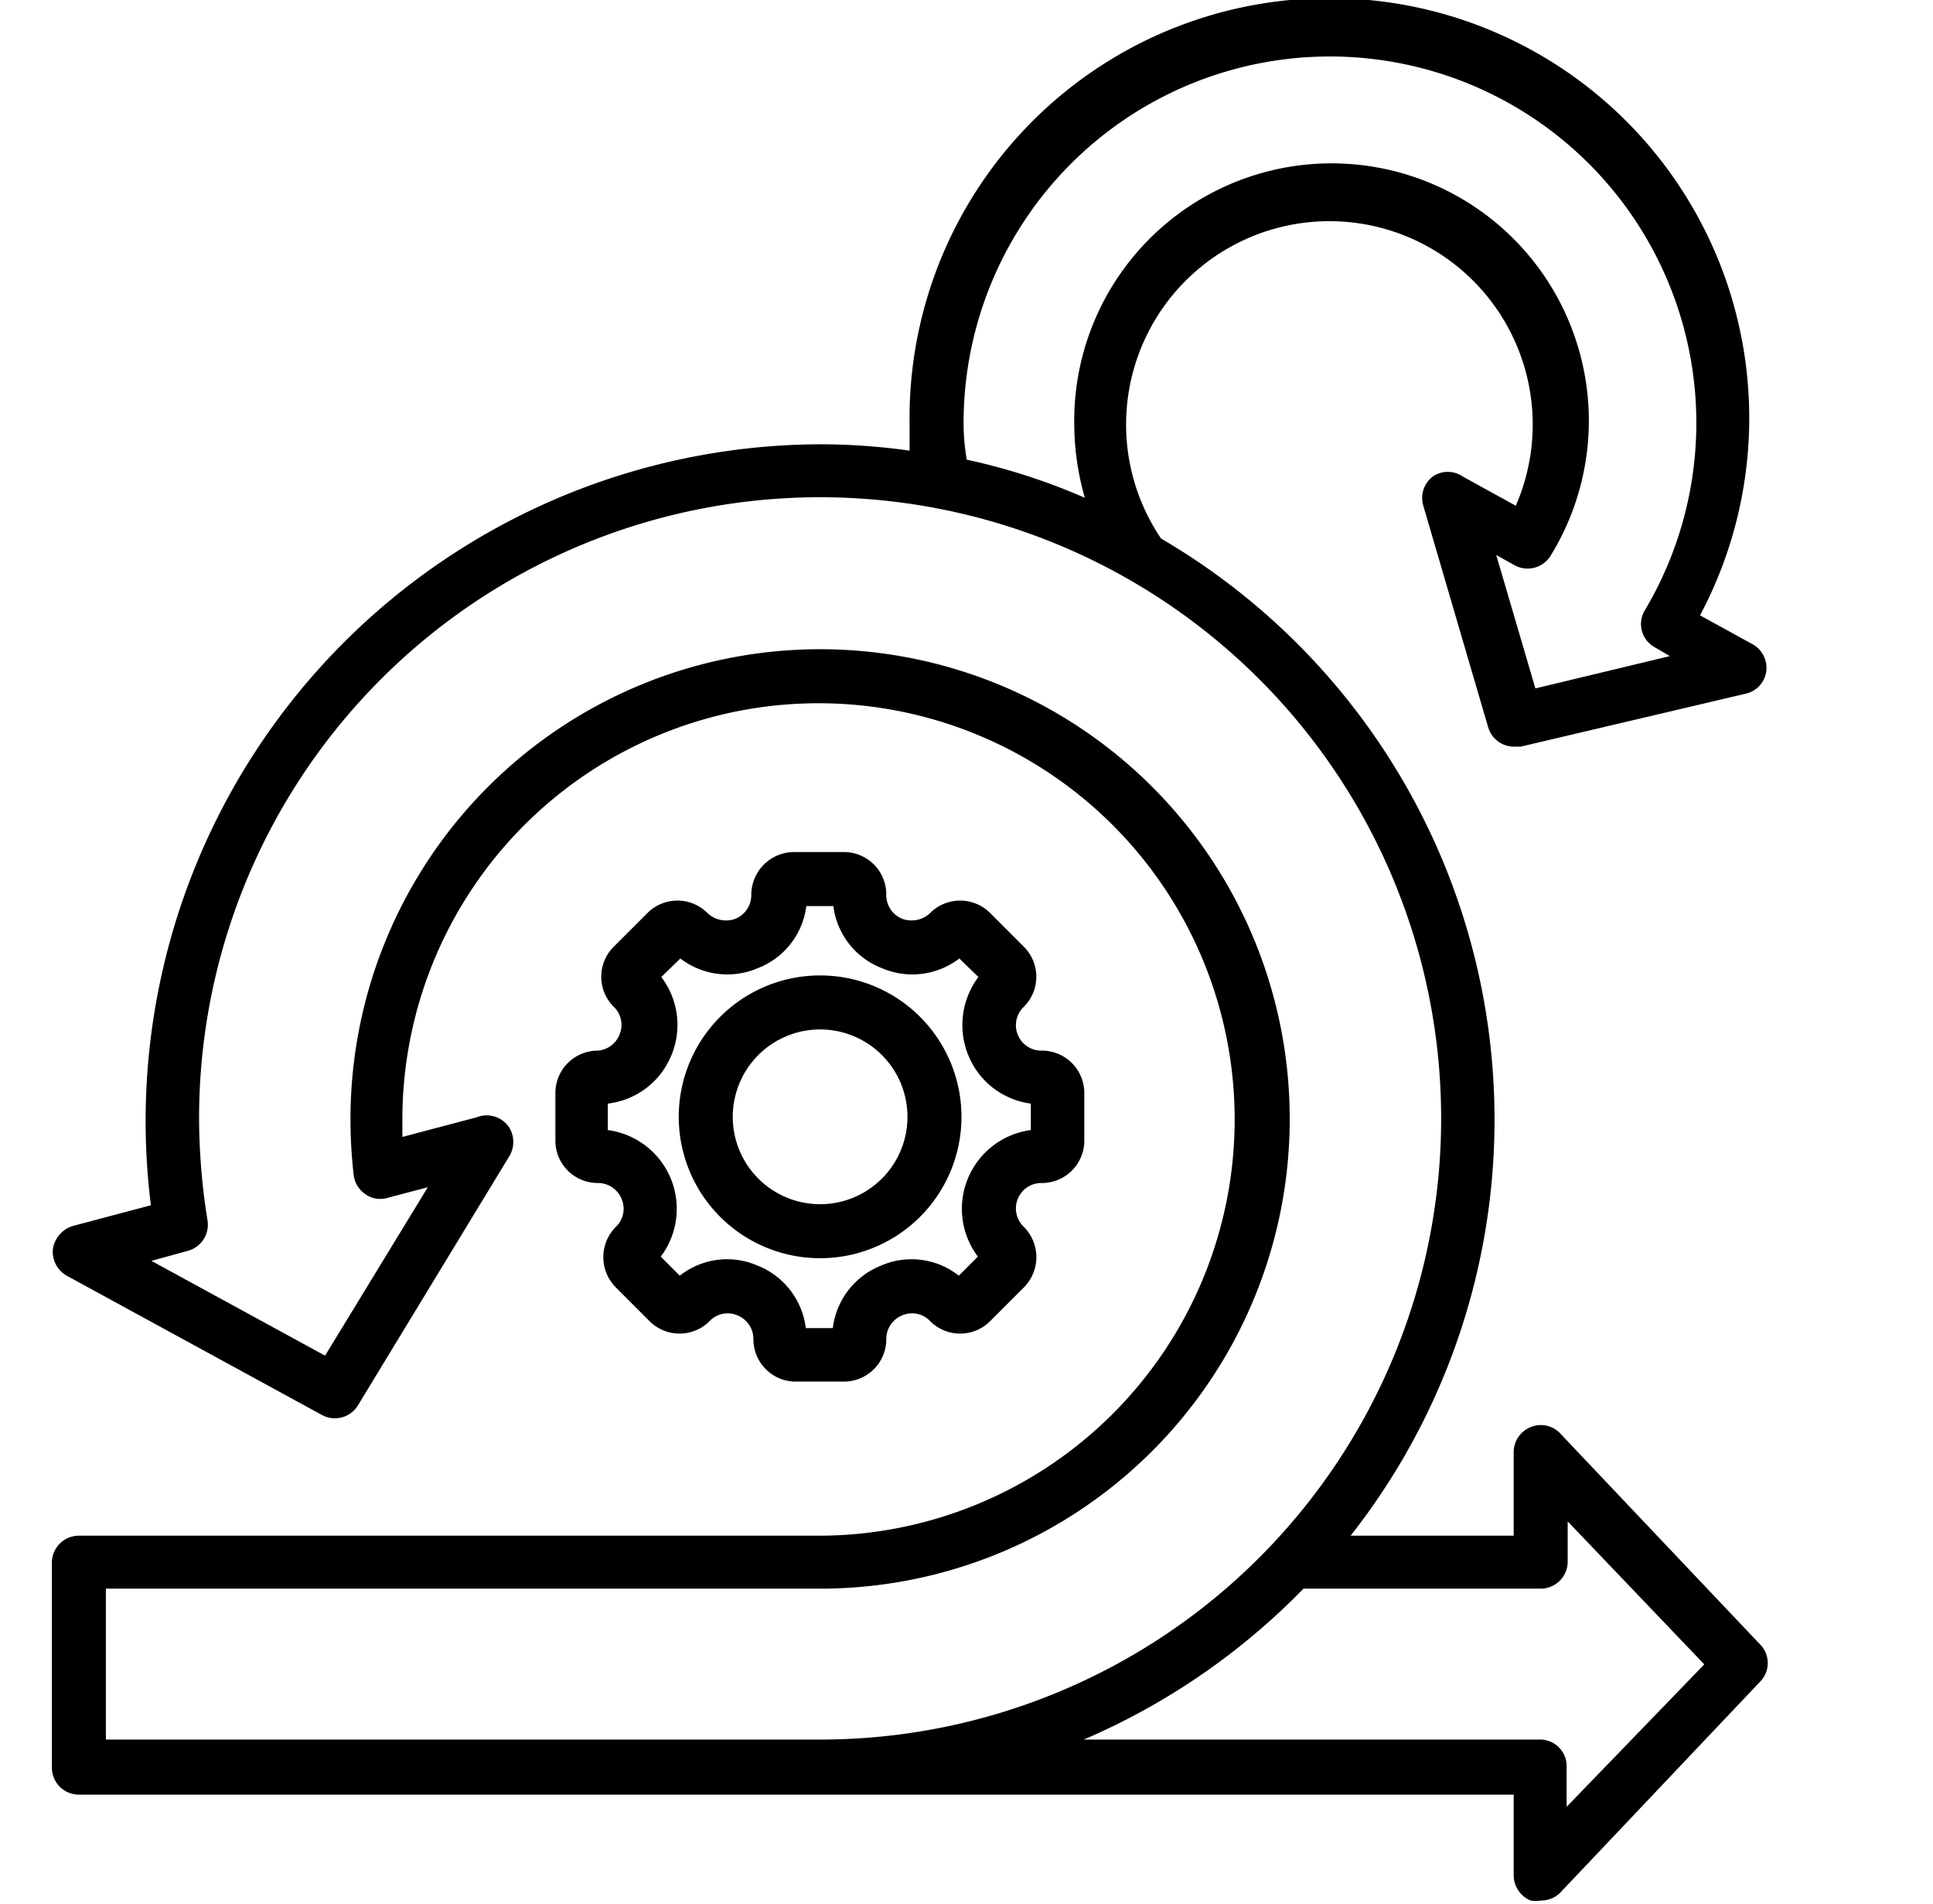 <svg id="Layer_1" data-name="Layer 1" xmlns="http://www.w3.org/2000/svg" viewBox="0 0 36.51 35.95">
  <path d="M11.29,19.84a.8.8,0,0,0-.8.8v.9a.8.8,0,0,0,.8.8.48.48,0,0,1,.45.3.47.47,0,0,1-.11.53.81.81,0,0,0,0,1.14l.64.64a.8.8,0,0,0,1.13,0,.47.47,0,0,1,.53-.11.48.48,0,0,1,.3.45.8.8,0,0,0,.81.8h.9a.8.8,0,0,0,.8-.8.48.48,0,0,1,.3-.45.47.47,0,0,1,.53.11.8.8,0,0,0,1.13,0l.64-.64a.81.81,0,0,0,0-1.14.48.48,0,0,1,.34-.83.8.8,0,0,0,.8-.8v-.9a.8.8,0,0,0-.8-.8.48.48,0,0,1-.34-.83.8.8,0,0,0,0-1.13l-.64-.64a.8.8,0,0,0-1.13,0,.51.51,0,0,1-.53.11.48.48,0,0,1-.3-.45.8.8,0,0,0-.8-.81H15a.81.81,0,0,0-.81.81.48.48,0,0,1-.3.45.51.51,0,0,1-.53-.11.8.8,0,0,0-1.13,0l-.64.64a.8.8,0,0,0,0,1.13.47.47,0,0,1,.11.53A.48.48,0,0,1,11.29,19.84Zm1.39.09a1.49,1.49,0,0,0-.19-1.48l.36-.35a1.46,1.46,0,0,0,1.47.18,1.45,1.45,0,0,0,.91-1.17h.51a1.45,1.45,0,0,0,.91,1.17,1.46,1.46,0,0,0,1.47-.18l.36.35a1.51,1.51,0,0,0-.19,1.48,1.48,1.48,0,0,0,1.18.91v.5a1.5,1.5,0,0,0-1,2.39l-.36.36a1.44,1.44,0,0,0-1.47-.19,1.46,1.46,0,0,0-.91,1.18h-.51a1.46,1.46,0,0,0-.91-1.18,1.44,1.44,0,0,0-1.47.19l-.36-.36a1.5,1.5,0,0,0-1-2.39v-.5A1.48,1.48,0,0,0,12.68,19.93Zm2.81,3.83a2.67,2.67,0,1,0-2.67-2.67A2.67,2.67,0,0,0,15.49,23.76Zm0-4.32a1.65,1.65,0,1,1-1.65,1.65A1.65,1.65,0,0,1,15.49,19.44ZM33.26,31.07l-3.79-4a.5.5,0,0,0-.56-.12.51.51,0,0,0-.32.47V29H25.51a12.71,12.71,0,0,0-3.58-18.83,3.84,3.84,0,1,1,6.7-.62l-1-.55a.5.5,0,0,0-.57,0,.51.51,0,0,0-.18.54l1.23,4.2a.51.51,0,0,0,.49.36h.12l4.25-1a.5.5,0,0,0,.39-.42.51.51,0,0,0-.25-.51l-1-.55A7.93,7.93,0,1,0,17.18,8c0,.17,0,.34,0,.51a12.08,12.08,0,0,0-1.71-.12A12.78,12.78,0,0,0,2.85,22.76l-1.47.39a.54.54,0,0,0-.38.43.52.52,0,0,0,.26.51l4.82,2.63a.51.51,0,0,0,.68-.18l2.85-4.69a.52.52,0,0,0,0-.57A.51.51,0,0,0,9,21.1l-1.4.37c0-.11,0-.23,0-.35A7.86,7.86,0,1,1,15.49,29h-14a.51.51,0,0,0-.51.51v3.87a.51.51,0,0,0,.51.51H28.59v1.53a.52.52,0,0,0,.32.47.63.63,0,0,0,.19,0,.51.51,0,0,0,.37-.15l3.79-4A.5.5,0,0,0,33.26,31.07ZM18.2,8a6.92,6.92,0,1,1,12.87,3.52.5.5,0,0,0,.18.7l.29.17L29,13l-.74-2.52.34.19a.51.51,0,0,0,.69-.18,4.86,4.86,0,1,0-9-2.5,5.11,5.11,0,0,0,.2,1.41,11.86,11.86,0,0,0-2.23-.72Q18.2,8.33,18.2,8ZM2,32.85V30H15.49a8.87,8.87,0,1,0-8.87-8.87,9.28,9.28,0,0,0,.06,1.06.51.51,0,0,0,.22.36.48.48,0,0,0,.42.07l.76-.2L6.14,25.6,2.86,23.81l.69-.19a.51.51,0,0,0,.37-.57,12.36,12.36,0,0,1-.16-1.93A11.73,11.73,0,1,1,15.49,32.85Zm27.59,1.27v-.77a.5.5,0,0,0-.51-.5H20.47A12.89,12.89,0,0,0,24.62,30H29.1a.51.51,0,0,0,.51-.51v-.76l2.58,2.7Z"/>
</svg>
